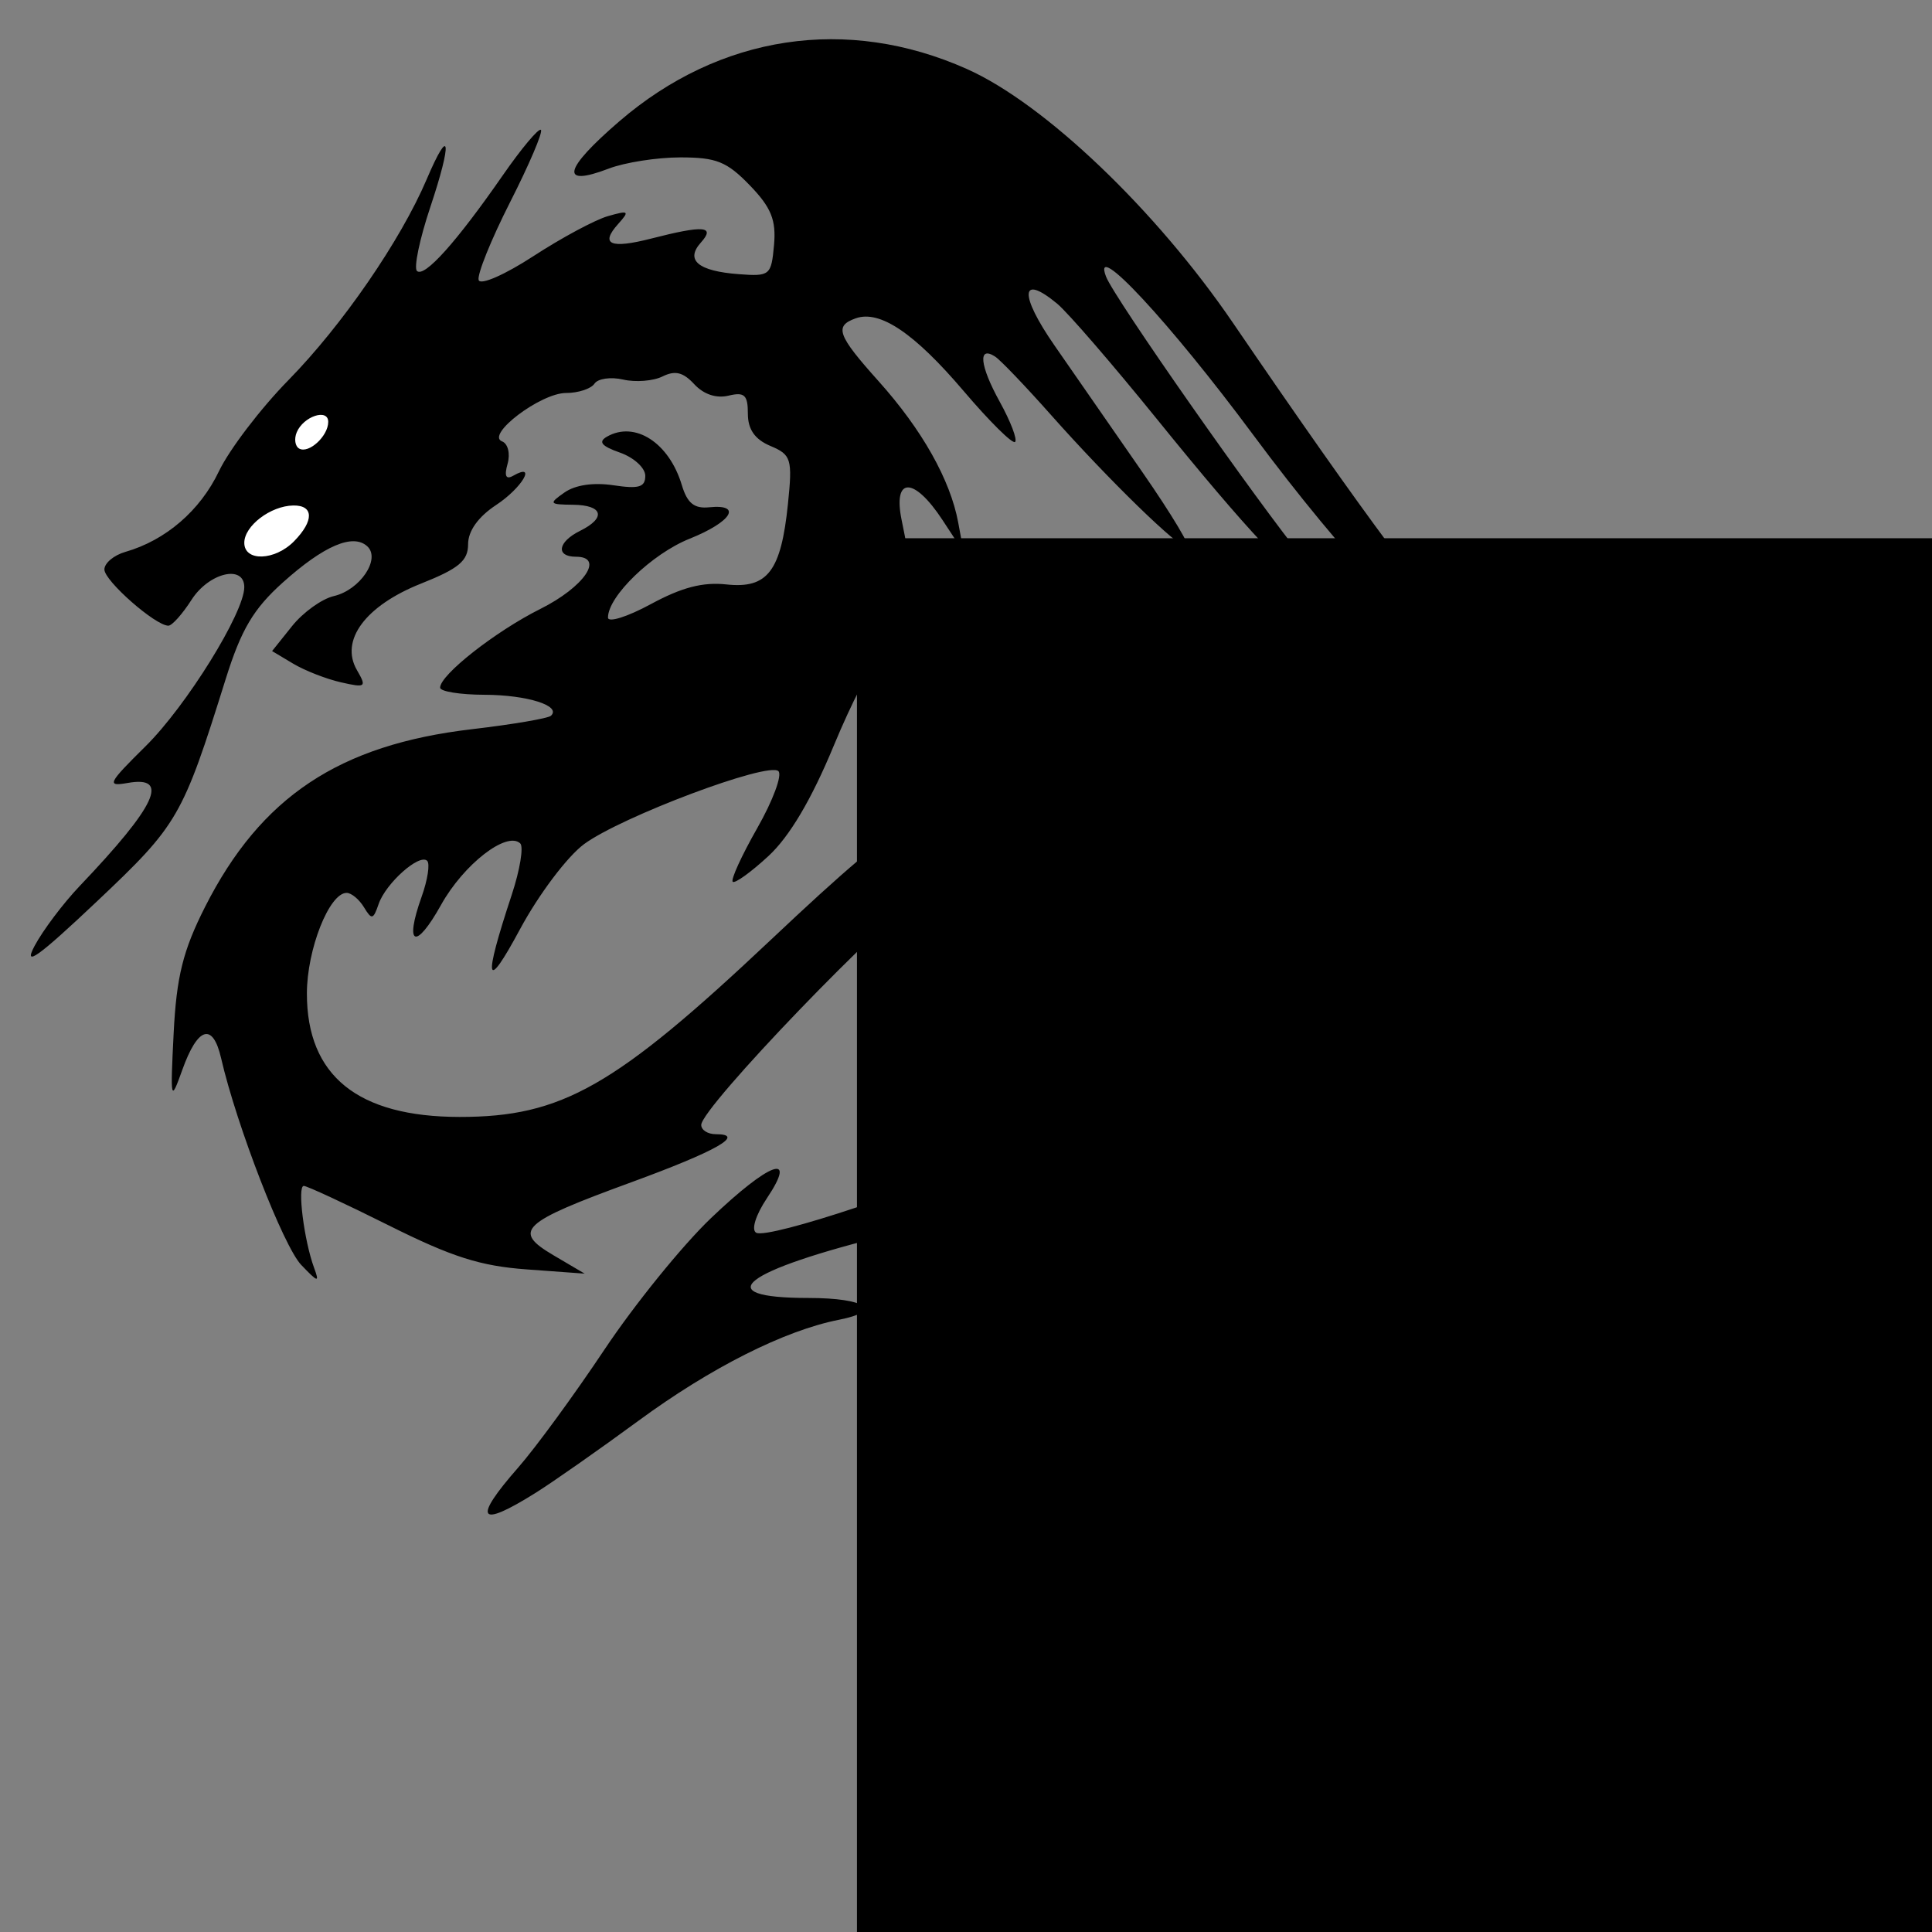 <?xml version="1.0" encoding="UTF-8" standalone="no"?>
<!-- Created with Inkscape (http://www.inkscape.org/) -->

<svg
   xmlns:dc="http://purl.org/dc/elements/1.1/"
   xmlns:cc="http://creativecommons.org/ns#"
   xmlns:rdf="http://www.w3.org/1999/02/22-rdf-syntax-ns#"
   xmlns:svg="http://www.w3.org/2000/svg"
   xmlns="http://www.w3.org/2000/svg"
   xmlns:sodipodi="http://sodipodi.sourceforge.net/DTD/sodipodi-0.dtd"
   xmlns:inkscape="http://www.inkscape.org/namespaces/inkscape"
   id="svg2"
   sodipodi:docname="FPB.svg"
   viewBox="0 0 400 400"
   version="1.1"
   inkscape:version="0.48.5 r10040"
   width="100%"
   height="100%"
   inkscape:export-filename="/home/mkollar/FPB.png"
   inkscape:export-xdpi="300"
   inkscape:export-ydpi="300">
  <rect x="0" y="0" width="400" height="400" fill="#808080" stroke="none"/>
  <defs
     id="defs10" />
  <sodipodi:namedview
     id="base"
     bordercolor="#666666"
     inkscape:pageshadow="2"
     inkscape:window-y="0"
     pagecolor="#ffffff"
     inkscape:window-height="1078"
     inkscape:window-maximized="0"
     inkscape:zoom="1.4"
     inkscape:window-x="1920"
     showgrid="false"
     borderopacity="1.0"
     inkscape:current-layer="layer1"
     inkscape:cx="107.14286"
     inkscape:cy="205.71429"
     inkscape:window-width="1918"
     inkscape:pageopacity="0.0"
     inkscape:document-units="px" />
  <g
     id="layer1"
     inkscape:label="Livello 1"
     inkscape:groupmode="layer"
     transform="translate(0 -652.36)">
    <g
       id="g5238"
       transform="matrix(-0.787,0,0,0.787,316.726,142.058)">
      <path
         d="m 261.63,1041.2 c -4.7,-2.948 -16.928,-11.516 -27.172,-19.04 -19.009,-13.961 -38.395,-23.726 -52.694,-26.544 -11.86,-2.337 -7.12,-5.741 7.995,-5.741 26.639,0 17.459,-7.149 -21.432,-16.69 -29.528,-7.244 -40.189,-12.168 -51.583,-23.824 -15.079,-15.426 -17.717,-21.887 -17.707,-43.38 0.013,-29.681 10.169,-43.777 33.689,-46.756 22.321,-2.828 29.331,0.985 66.846,36.352 41.096,38.743 55.049,46.688 81.965,46.674 26.789,-0.014 40.176,-10.827 40.176,-32.451 0,-11.594 -5.88,-26.492 -10.455,-26.492 -1.248,0 -3.296,1.697 -4.551,3.77 -2.046,3.378 -2.448,3.291 -3.865,-0.835 -1.873,-5.455 -10.674,-13.312 -12.756,-11.388 -0.801,0.74 -0.153,4.994 1.439,9.453 4.622,12.944 1.609,14.217 -5.107,2.156 -5.938,-10.663 -17.266,-19.47 -20.82,-16.186 -0.945,0.874 0.058,6.969 2.23,13.544 7.588,22.974 6.886,25.902 -2.172,9.054 -4.91,-9.133 -12.446,-19.14 -16.871,-22.403 -9.748,-7.189 -48.392,-21.708 -51.105,-19.201 -1.075,0.993 1.42,7.734 5.545,14.98 4.124,7.246 7.032,13.605 6.462,14.132 -0.57,0.527 -4.797,-2.517 -9.393,-6.765 -5.551,-5.13 -11.312,-14.859 -17.163,-28.982 -4.844,-11.692 -10.026,-21.634 -11.516,-22.093 -1.768,-0.545 -2.709,3.719 -2.709,12.278 0,16.209 -4.12,14 -7.172,-3.845 -1.935,-11.313 -0.962,-23.976 3.515,-45.735 2.36,-11.471 -3.247,-11.471 -10.764,0 l -5.572,8.503 1.459,-7.881 c 2.077,-11.219 9.504,-24.402 20.926,-37.146 10.864,-12.121 11.743,-14.537 6.029,-16.564 -6.337,-2.247 -15.426,3.883 -28.427,19.172 -6.762,7.952 -12.832,13.961 -13.489,13.354 -0.657,-0.607 1.155,-5.361 4.026,-10.563 5.273,-9.553 5.811,-14.874 1.2,-11.881 -1.379,0.895 -7.942,7.75 -14.583,15.232 -15.379,17.327 -33.692,35.145 -36.121,35.145 -1.032,0 4.314,-8.928 11.882,-19.84 7.567,-10.912 18.009,-25.962 23.204,-33.444 9.369,-13.494 9.01,-19.075 -0.707,-11.003 -2.781,2.31 -14.53,15.902 -26.108,30.203 -24.055,29.713 -35.892,42.324 -43.048,45.864 -3.599,1.78 -2.456,-0.637 4.078,-8.622 12.369,-15.117 50.098,-68.976 52.246,-74.582 3.909,-10.204 -16.782,12.044 -38.722,41.637 -23.83,32.141 -47.676,57.507 -60.629,64.492 -10.548,5.688 -9.484,1.908 2.46,-8.738 9.581,-8.539 28.423,-33.829 63.544,-85.288 20.258,-29.682 49.52,-57.601 69.92,-66.711 31.548,-14.089 65.021,-9.046 91.512,13.787 14.674,12.648 15.722,17.371 2.751,12.405 -4.239,-1.623 -12.727,-2.95 -18.863,-2.95 -9.485,0 -12.22,1.102 -18.268,7.357 -5.609,5.801 -6.954,9.118 -6.363,15.683 0.722,8.009 1.075,8.301 9.302,7.678 10.678,-0.809 14.105,-3.681 9.934,-8.325 -3.894,-4.336 -0.76,-4.589 13.024,-1.052 10.827,2.779 13.585,1.561 8.725,-3.851 -3.06,-3.408 -2.791,-3.61 2.717,-2.036 3.363,0.961 12.186,5.699 19.607,10.53 7.511,4.889 13.889,7.685 14.387,6.306 0.491,-1.363 -3.228,-10.594 -8.265,-20.515 -5.037,-9.921 -8.683,-18.477 -8.102,-19.014 0.581,-0.537 5.112,4.869 10.068,12.012 12.157,17.52 20.574,26.902 22.53,25.111 0.89,-0.815 -0.683,-8.367 -3.496,-16.784 -5.827,-17.437 -5.256,-21.881 0.944,-7.337 6.861,16.097 22.203,38.383 36.353,52.811 7.339,7.482 15.579,18.29 18.312,24.016 4.932,10.334 14.001,18.145 24.601,21.187 3.036,0.871 5.52,2.955 5.52,4.631 0,2.992 -13.427,14.787 -16.833,14.787 -0.955,0 -3.693,-3.061 -6.084,-6.802 -4.562,-7.138 -13.884,-9.378 -13.884,-3.336 0,6.703 15.223,31.236 25.973,41.858 9.904,9.786 10.323,10.643 4.715,9.652 -11.238,-1.985 -7.551,5.95 12.582,27.081 4.385,4.602 9.758,11.744 11.941,15.872 3.006,5.684 -0.977,2.829 -16.421,-11.768 -21.421,-20.247 -22.504,-22.117 -33.898,-58.52 -4.077,-13.025 -7.296,-18.465 -15.04,-25.41 -10.811,-9.696 -18.467,-12.97 -22.22,-9.502 -3.583,3.311 1.919,11.485 8.807,13.083 3.156,0.732 8.101,4.286 10.99,7.897 l 5.253,6.567 -5.541,3.313 c -3.048,1.822 -8.696,4.03 -12.552,4.907 -6.564,1.493 -6.833,1.287 -4.219,-3.227 4.522,-7.81 -2.236,-16.922 -16.864,-22.738 -9.967,-3.963 -12.387,-5.989 -12.387,-10.376 0,-3.469 -2.676,-7.212 -7.36,-10.295 -6.839,-4.501 -10.836,-11.323 -4.52,-7.715 1.937,1.106 2.41,0.102 1.487,-3.159 -0.744,-2.629 -0.09,-5.27 1.454,-5.869 4.4,-1.706 -10.159,-12.733 -16.812,-12.733 -3.219,0 -6.589,-1.103 -7.491,-2.451 -0.902,-1.348 -4.301,-1.834 -7.555,-1.079 -3.254,0.755 -7.91,0.386 -10.348,-0.82 -3.323,-1.644 -5.414,-1.132 -8.356,2.044 -2.474,2.67 -5.804,3.781 -9.011,3.006 -4.198,-1.014 -5.087,-0.184 -5.087,4.752 0,4.124 -1.84,6.756 -5.925,8.477 -5.501,2.317 -5.832,3.408 -4.619,15.256 1.813,17.71 5.36,22.349 16.195,21.179 6.207,-0.67 11.736,0.771 19.874,5.179 6.201,3.359 11.275,4.948 11.275,3.532 0,-5.592 -11.586,-16.782 -21.467,-20.734 -11.04,-4.415 -14.004,-9.179 -5.148,-8.272 3.933,0.402 5.766,-1.086 7.19,-5.84 3.335,-11.134 12.319,-16.951 19.683,-12.745 2.385,1.362 1.473,2.486 -3.408,4.201 -3.665,1.288 -6.663,4.031 -6.663,6.095 0,3.006 1.669,3.504 8.376,2.498 5.274,-0.791 10.044,-0.088 12.88,1.899 4.199,2.941 4.047,3.16 -2.242,3.227 -7.913,0.085 -8.808,3.428 -1.84,6.874 5.856,2.897 6.457,6.802 1.047,6.802 -7.591,0 -2.134,7.975 9.402,13.739 11.78,5.886 26.351,17.33 26.351,20.696 0,1.014 -5.244,1.859 -11.653,1.878 -11.239,0.034 -20.334,2.902 -17.502,5.519 0.753,0.696 10.105,2.288 20.782,3.538 34.959,4.092 55.559,17.808 70.212,46.747 5.797,11.45 7.513,18.339 8.258,33.157 0.898,17.876 0.799,18.308 -2.253,9.768 -4.08,-11.419 -8.049,-12.616 -10.237,-3.088 -4.038,17.589 -16.386,49.45 -21.059,54.339 -4.463,4.669 -4.866,4.76 -3.392,0.765 2.637,-7.144 4.452,-21.54 2.717,-21.54 -0.865,0 -10.957,4.689 -22.425,10.42 -16.545,8.268 -24.015,10.651 -36.163,11.539 l -15.311,1.119 8.193,-4.827 c 10.897,-6.421 8.605,-8.578 -20.387,-19.183 -22.519,-8.237 -30.324,-12.673 -22.298,-12.673 2.104,0 3.825,-1.096 3.825,-2.435 0,-4.56 -48.979,-55.452 -59.348,-61.665 -13.771,-8.252 -24.75,-8.173 -33.857,0.244 -18.329,16.94 -8.283,55.203 18.27,69.585 13.786,7.467 57.317,22.001 60.481,20.194 1.343,-0.767 0.127,-4.663 -2.838,-9.098 -8.153,-12.192 -0.772,-9.55 14.754,5.281 7.506,7.171 20.112,22.731 28.013,34.578 7.901,11.847 18.097,25.793 22.659,30.991 12.079,13.765 10.509,16.126 -4.474,6.729 z"
         inkscape:connector-curvature="0"
         style="fill:#000000"
         id="path3026" />
      <path
         d="m 338.18,791.21 c 0,-4.451 -6.907,-9.714 -12.88,-9.814 -5.406,-0.091 -5.508,3.999 -0.233,9.386 5.065,5.173 13.113,5.436 13.113,0.429 z"
         inkscape:connector-curvature="0"
         style="fill:#ffffff"
         id="path3024" />
      <path
         d="m 324.39,762.15 c -1.75,-4.216 -8.29,-6.387 -8.29,-2.752 0,3.742 5.133,8.456 7.646,7.021 1.074,-0.614 1.364,-2.535 0.644,-4.269 z"
         inkscape:connector-curvature="0"
         style="fill:#ffffff"
         id="path3002" />
    </g>
    <flowRoot
       xml:space="preserve"
       id="flowRoot2987"
       style="font-size:40px;font-style:normal;font-variant:normal;font-weight:normal;font-stretch:normal;text-align:start;line-height:125%;letter-spacing:0px;word-spacing:0px;writing-mode:lr-tb;text-anchor:start;fill:#000000;fill-opacity:1;stroke:none;font-family:Standard Symbols L;-inkscape-font-specification:Standard Symbols L"
       transform="matrix(9.722,0,0,7.218,-468.399,-360.146)"><flowRegion
         id="flowRegion2989"><rect
           id="rect2991"
           width="27.143"
           height="49.286"
           x="66.429"
           y="155.714"
           style="font-size:40px;font-style:normal;font-variant:normal;font-weight:normal;font-stretch:normal;text-align:start;line-height:125%;writing-mode:lr-tb;text-anchor:start;font-family:Standard Symbols L;-inkscape-font-specification:Standard Symbols L" /></flowRegion><flowPara
         id="flowPara2993">λ</flowPara></flowRoot>  </g>
</svg>
